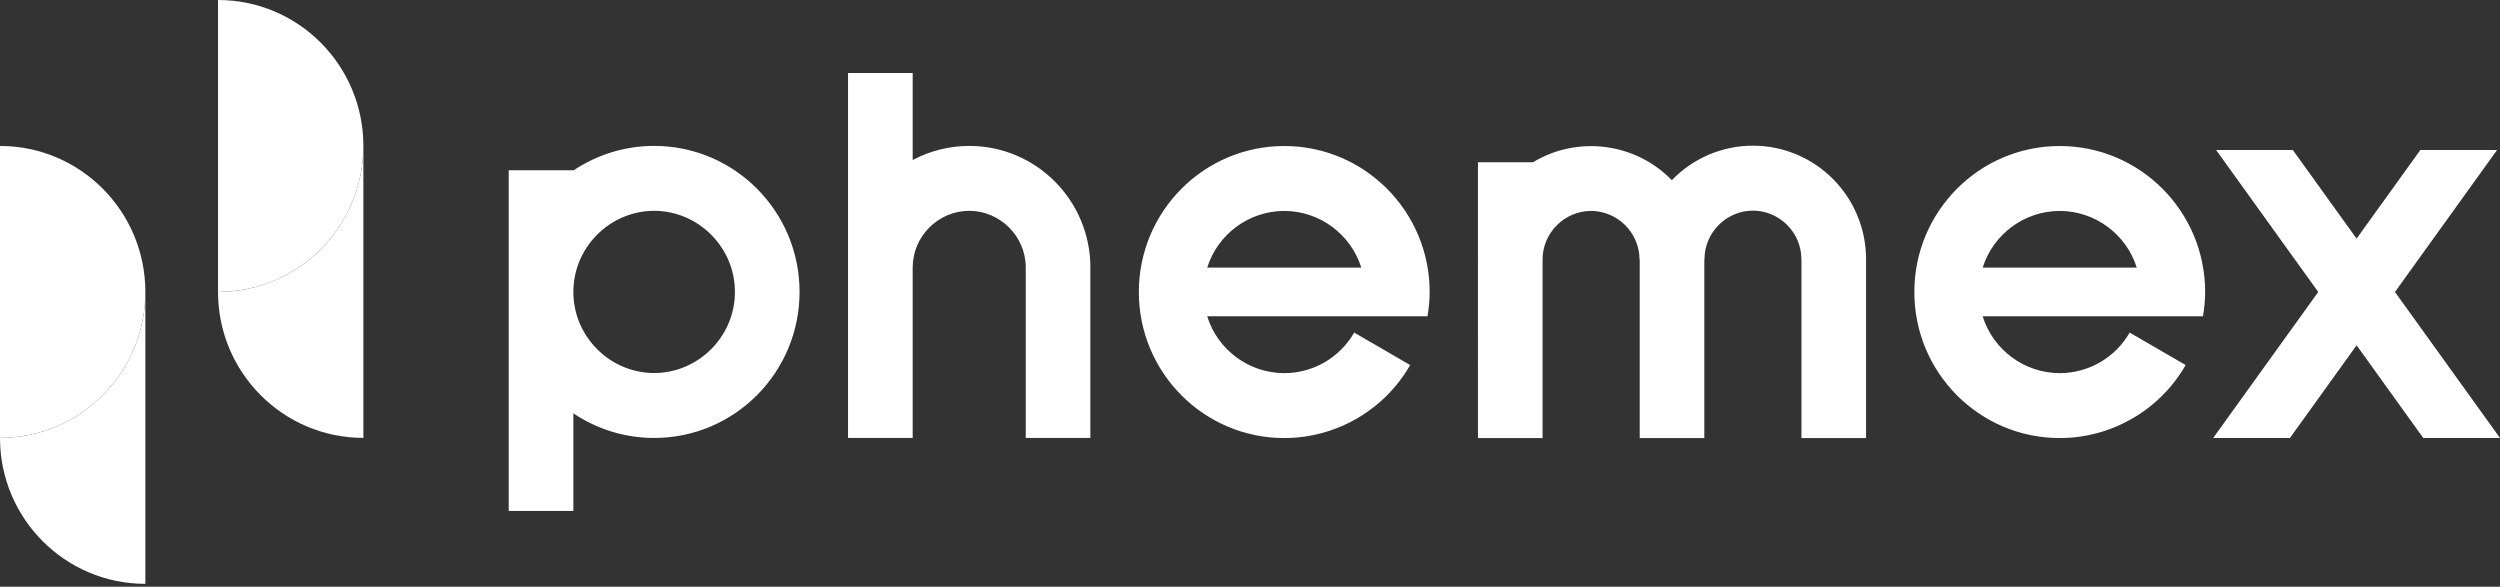 <svg width="294" height="69" viewBox="0 0 294 69" fill="none" xmlns="http://www.w3.org/2000/svg">
<rect x="0" y="0" width="294" height="69" fill="#333333" stroke="none"/>
<path d="M219.449 30.493C219.449 23.114 213.493 17.133 206.146 17.133C202.549 17.131 199.103 18.597 196.609 21.189C192.333 16.785 185.526 15.907 180.273 19.083H173.807V30.446L173.804 30.529L173.807 51.517H181.406V30.517C181.406 27.388 183.978 24.811 187.107 24.806C190.236 24.813 192.806 27.388 192.806 30.517V30.529H192.831V51.517H200.428V30.527H200.45L200.447 30.493C200.442 27.361 203.015 24.777 206.146 24.769C209.275 24.777 211.845 27.351 211.845 30.48V30.529H211.852V51.517H219.449V30.493ZM76.927 43.869C71.713 43.859 67.429 39.566 67.429 34.352V34.308C67.429 29.095 71.713 24.801 76.927 24.791C82.14 24.801 86.426 29.095 86.426 34.308V34.352C86.426 39.566 82.14 43.859 76.927 43.869ZM76.927 17.158C73.543 17.155 70.235 18.163 67.427 20.054V20.022H59.825V60.083H67.427V48.607C70.232 50.497 73.543 51.508 76.927 51.503C86.372 51.503 94.028 43.815 94.028 34.33C94.028 24.845 86.372 17.158 76.927 17.158ZM294 51.505L281.648 34.335L293.656 17.641H284.632L277.134 28.062L269.637 17.641H260.616L272.624 34.335L260.273 51.505H269.297L277.136 40.608L284.976 51.505H294ZM113.981 17.16C111.662 17.16 109.379 17.729 107.331 18.82V8.583H99.729V51.503H107.331V31.454C107.331 27.803 110.33 24.799 113.981 24.791C117.63 24.799 120.629 27.805 120.629 31.454V51.503H128.226V31.469H128.231C128.231 23.565 121.85 17.16 113.981 17.16ZM151.029 24.806C155.168 24.811 158.849 27.521 160.087 31.471H141.97C143.206 27.521 146.889 24.811 151.029 24.806ZM167.875 37.194C168.029 36.265 168.128 35.316 168.128 34.343C168.128 24.86 160.472 17.172 151.029 17.172C141.583 17.172 133.927 24.86 133.927 34.343C133.927 43.828 141.583 51.515 151.029 51.515C157.139 51.51 162.797 48.229 165.835 42.928L159.253 39.112C157.566 42.055 154.425 43.879 151.031 43.882C146.882 43.877 143.194 41.157 141.965 37.194H167.875ZM242.225 24.806C246.364 24.811 250.045 27.521 251.283 31.471H233.166C234.405 27.521 238.085 24.811 242.225 24.806ZM259.071 37.194C259.228 36.265 259.326 35.316 259.326 34.343C259.326 24.86 251.67 17.172 242.225 17.172C232.781 17.172 225.126 24.86 225.126 34.343C225.126 43.828 232.781 51.515 242.225 51.515C248.335 51.513 253.995 48.229 257.033 42.928L250.449 39.112C248.762 42.057 245.618 43.879 242.225 43.882C238.078 43.874 234.39 41.155 233.161 37.194H259.071Z" fill="white"/>
<path d="M0 51.495C0 60.975 7.653 68.66 17.094 68.66V34.33C17.094 43.81 9.441 51.495 0.002 51.495" fill="white"/>
<path d="M0 17.165V51.495C9.441 51.495 17.094 43.81 17.094 34.33C17.094 24.85 9.441 17.165 0.002 17.165M25.64 34.33C25.64 43.81 33.293 51.495 42.734 51.495V17.165C42.734 26.645 35.081 34.33 25.64 34.33Z" fill="white"/>
<path d="M25.64 -6.10352e-05V34.33C35.081 34.33 42.734 26.645 42.734 17.165C42.734 7.685 35.081 -6.10352e-05 25.64 -6.10352e-05Z" fill="white"/>
</svg>

